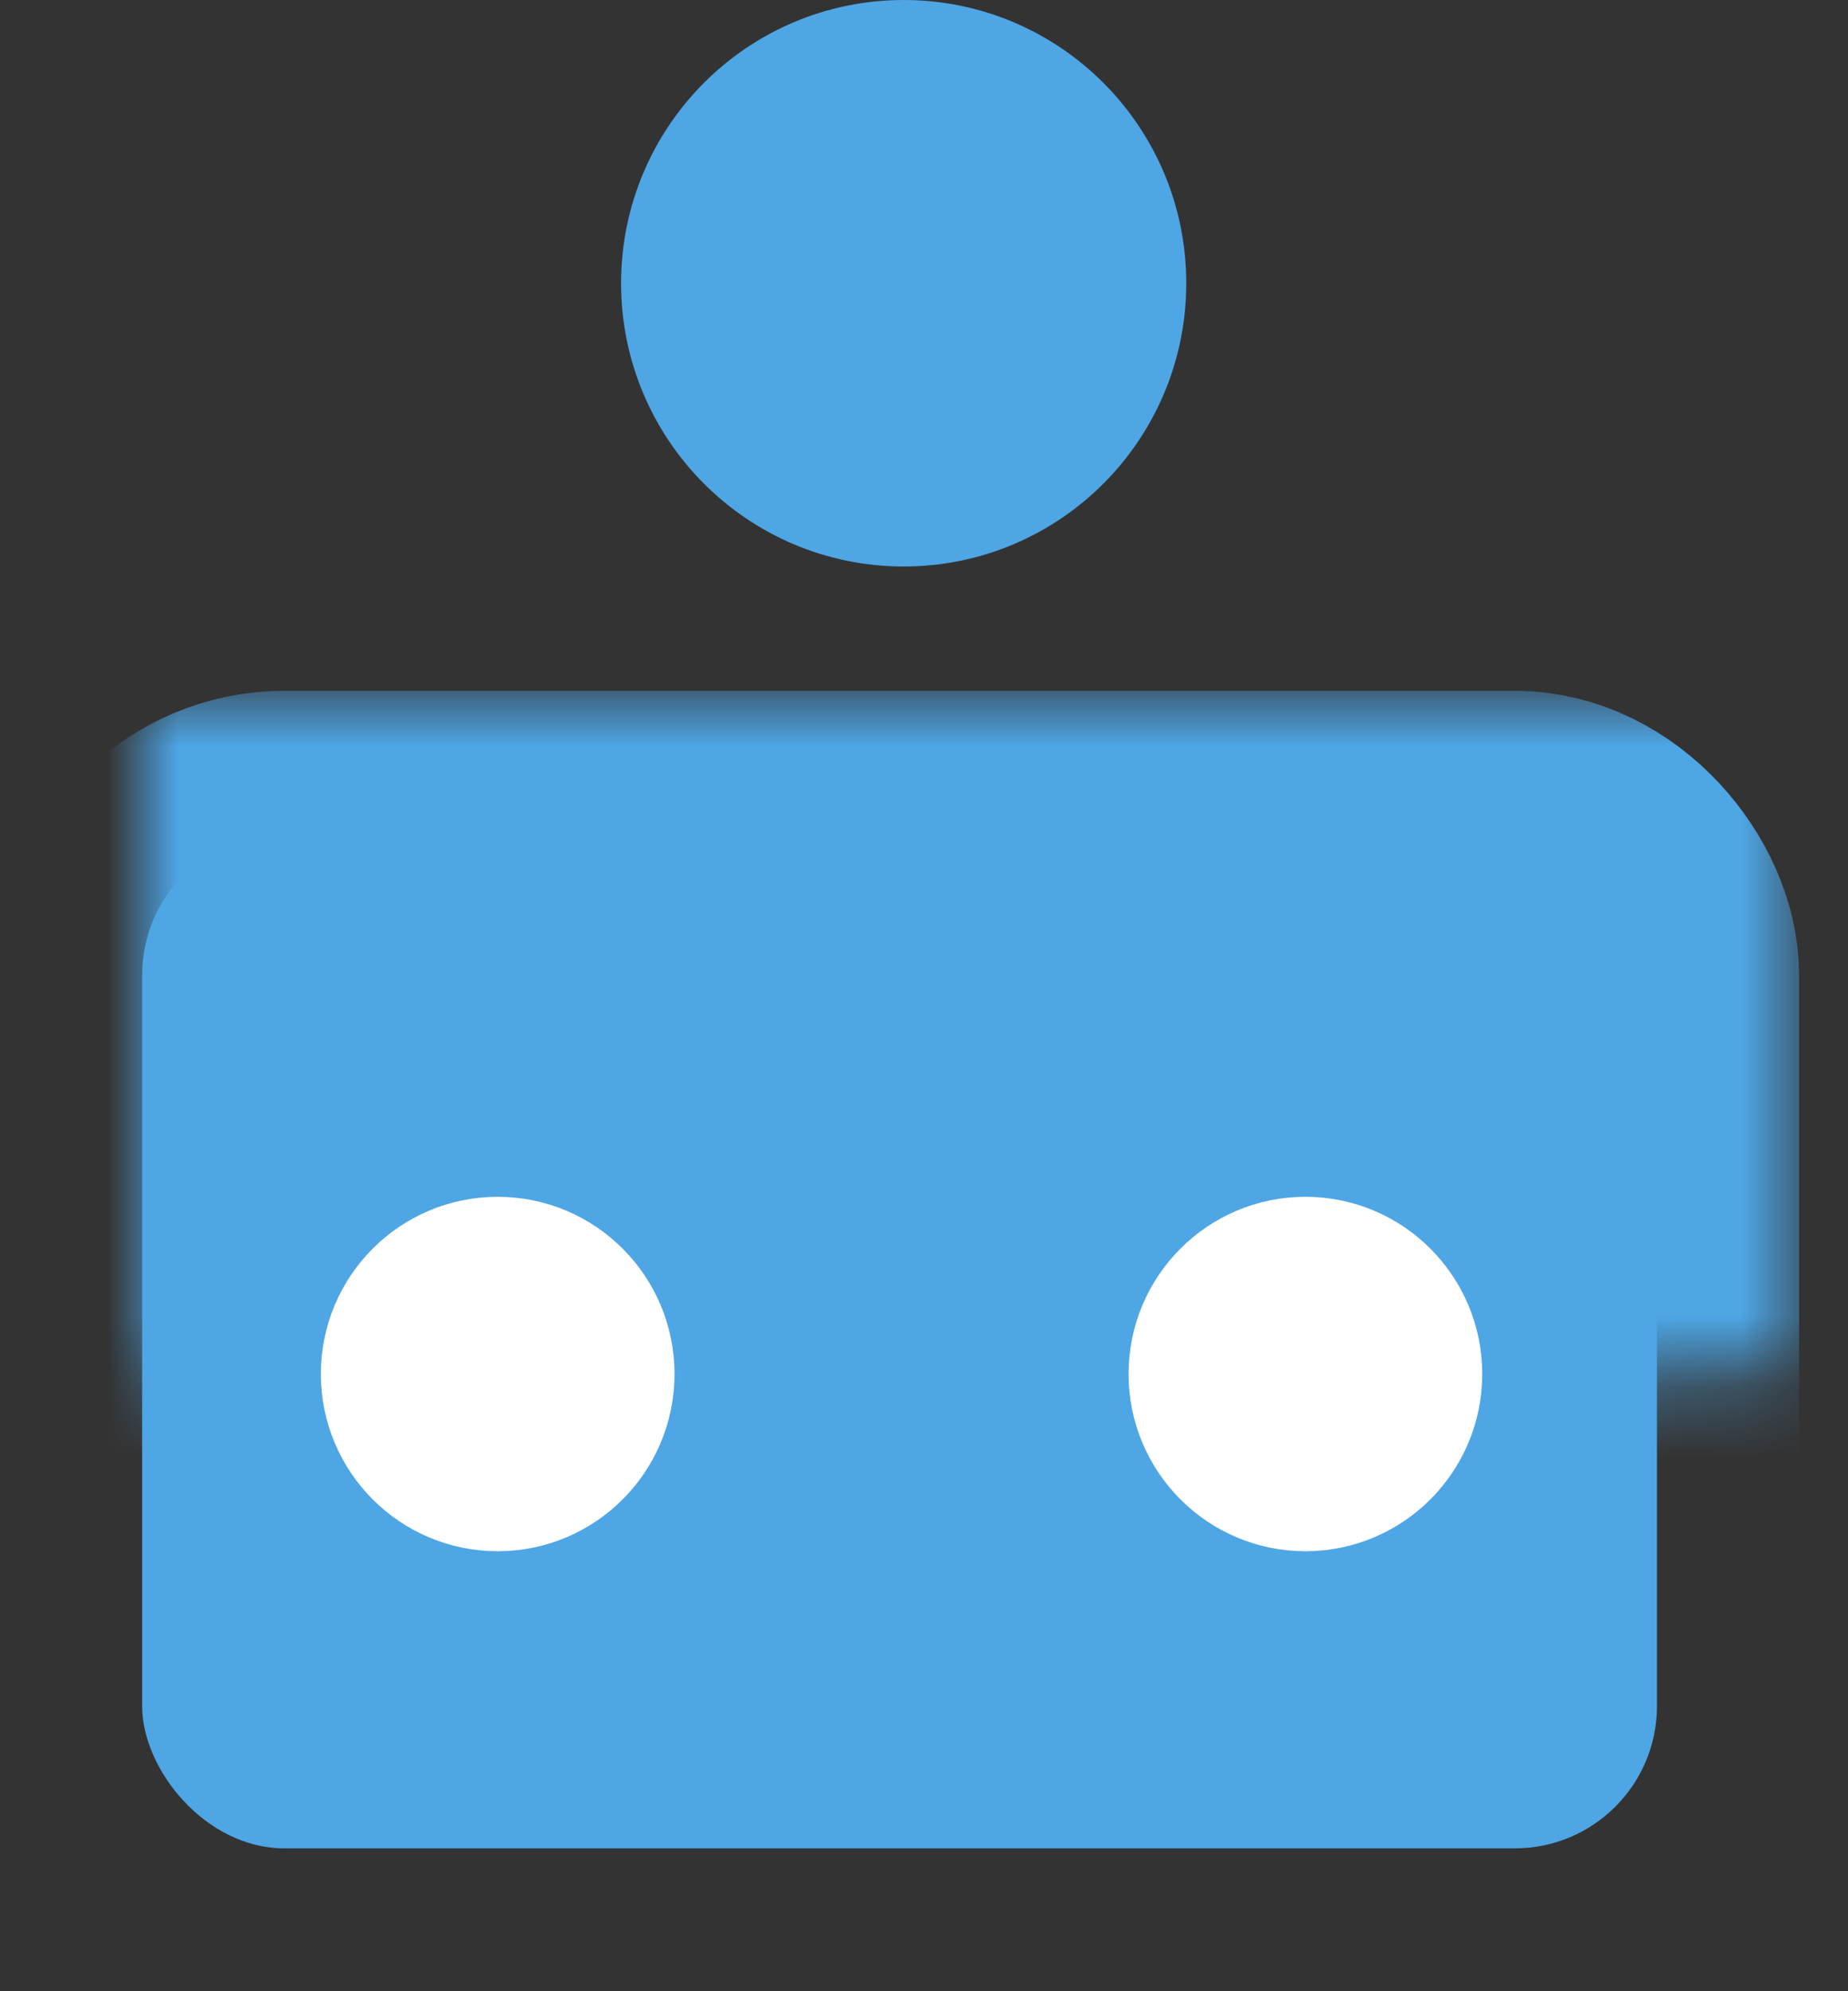 <?xml version="1.0" encoding="UTF-8"?>
<svg width="26px" height="28px" viewBox="0 0 26 28" version="1.1" xmlns="http://www.w3.org/2000/svg" xmlns:xlink="http://www.w3.org/1999/xlink">
    <rect x="0" y="0" width="26" height="28" fill="#333333" stroke="none"/>
    <!-- Generator: sketchtool 42 (36781) - http://www.bohemiancoding.com/sketch -->
    <title>489E7B31-2339-486B-BFD5-DDD91E5DBA5E</title>
    <desc>Created with sketchtool.</desc>
    <defs>
        <rect id="path-1" x="9.524" y="4.762" width="2.381" height="4.762"></rect>
        <mask id="mask-2" maskContentUnits="userSpaceOnUse" maskUnits="objectBoundingBox" x="0" y="0" width="2.381" height="4.762" fill="white">
            <use xlink:href="#path-1"></use>
        </mask>
        <rect id="path-3" x="1.81260902e-15" y="10.714" width="21.312" height="14.277" rx="2"></rect>
        <mask id="mask-4" maskContentUnits="userSpaceOnUse" maskUnits="objectBoundingBox" x="-2" y="-2" width="25.312" height="18.277">
            <rect x="-2" y="8.714" width="25.312" height="18.277" fill="white"></rect>
            <use xlink:href="#path-3" fill="black"></use>
        </mask>
    </defs>
    <g id="Bots-Questions" stroke="none" stroke-width="1" fill="none" fill-rule="evenodd">
        <g id="Browse-with-bot" transform="translate(-76, -254)">
            <g id="Classes" transform="translate(10, 133)">
                <g id="Class-2" transform="translate(0, 62)">
                    <g id="Group-27" transform="translate(68, 60)">
                        <g id="Group-26">
                            <use id="Rectangle-4" stroke="#4EA6E5" mask="url(#mask-2)" stroke-width="2" fill="#4EA6E5" xlink:href="#path-1"></use>
                            <g id="Rectangle-3">
                                <use fill="#4EA6E5" fill-rule="evenodd" xlink:href="#path-3"></use>
                                <use stroke="#4EA6E5" mask="url(#mask-4)" stroke-width="4" xlink:href="#path-3"></use>
                            </g>
                            <ellipse id="Oval-7" stroke="#FFFFFF" stroke-width="2" fill="#FFFFFF" cx="16.366" cy="18.321" rx="1.488" ry="1.492"></ellipse>
                            <ellipse id="Oval-7" stroke="#FFFFFF" stroke-width="2" fill="#FFFFFF" cx="5.002" cy="18.321" rx="1.488" ry="1.492"></ellipse>
                            <ellipse id="Oval-7" stroke="#4EA6E5" stroke-width="2" fill="#4EA6E5" cx="10.714" cy="2.983" rx="2.976" ry="2.983"></ellipse>
                        </g>
                    </g>
                </g>
            </g>
        </g>
    </g>
</svg>